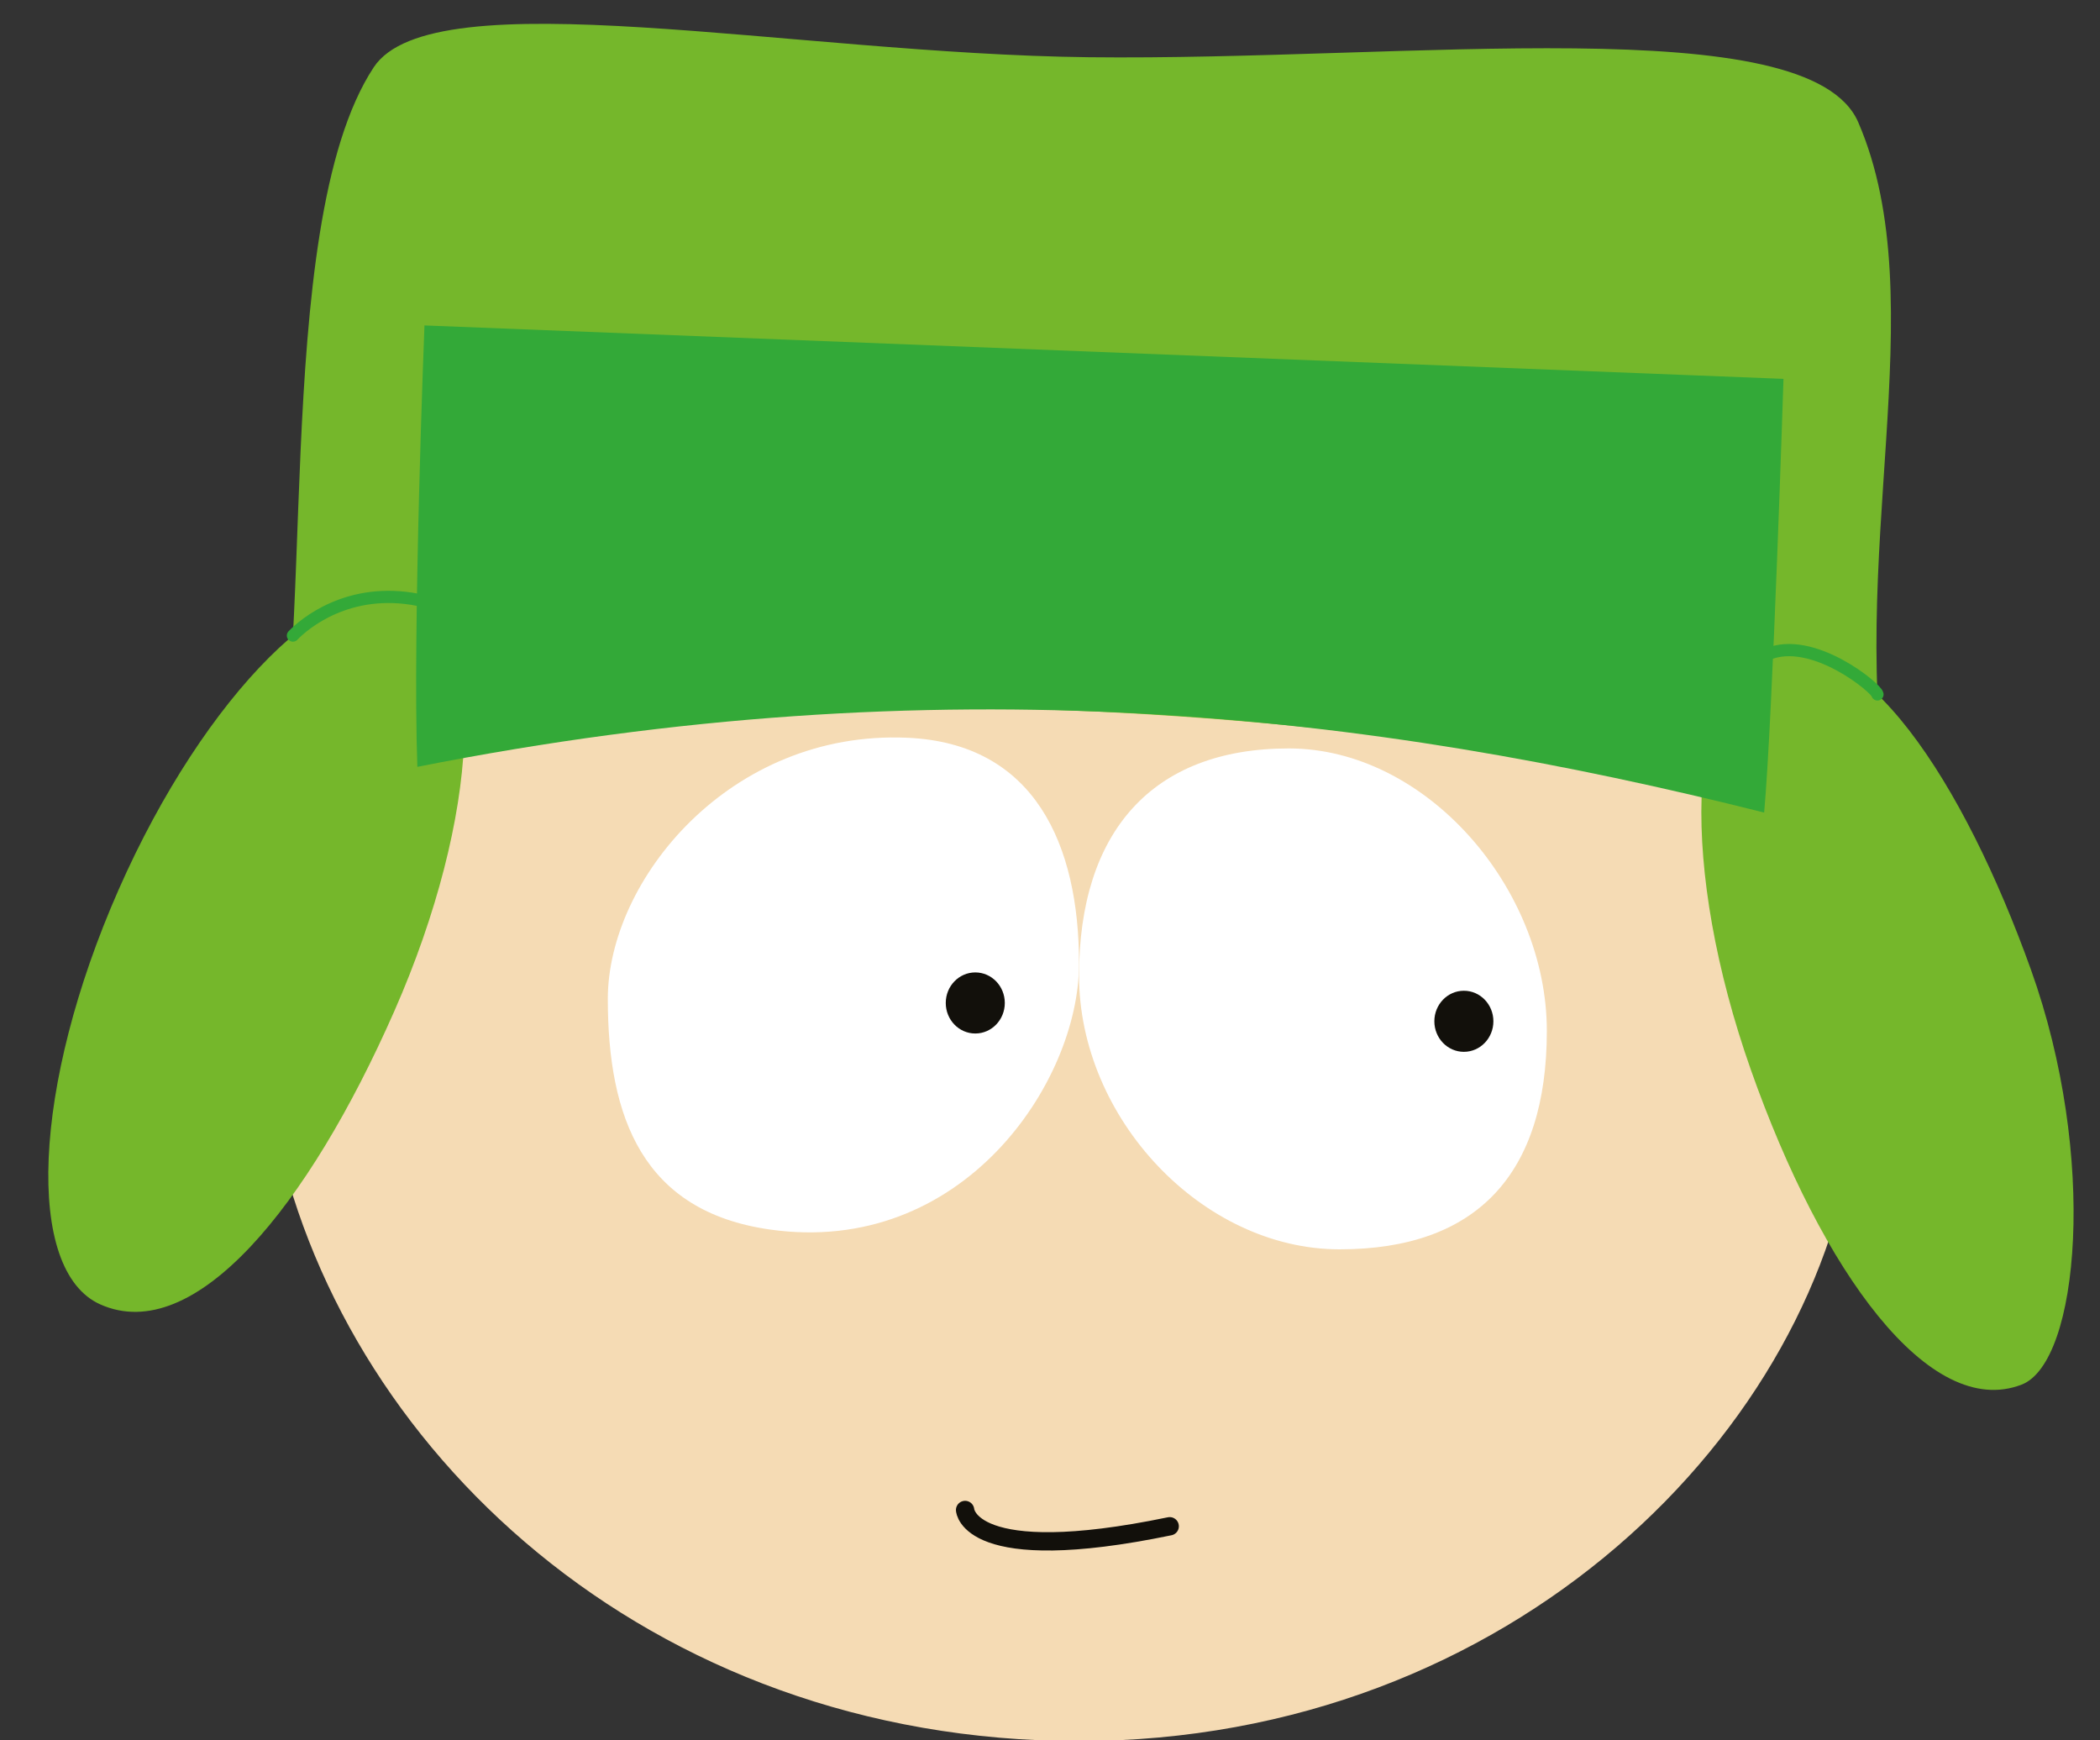 <?xml version="1.0" encoding="utf-8"?>
<!-- Generator: Adobe Illustrator 15.1.0, SVG Export Plug-In . SVG Version: 6.00 Build 0)  -->
<!DOCTYPE svg PUBLIC "-//W3C//DTD SVG 1.1//EN" "http://www.w3.org/Graphics/SVG/1.1/DTD/svg11.dtd">
<svg version="1.1" id="Layer_1" xmlns="http://www.w3.org/2000/svg" xmlns:xlink="http://www.w3.org/1999/xlink" x="0px" y="0px"
	 width="343.846px" height="284.901px" viewBox="0 7.039 343.846 284.901" enable-background="new 0 7.039 343.846 284.901"
	 xml:space="preserve">
<rect x="0" y="7.039" width="343.846" height="284.901" fill="#333333" stroke="none"/>
<g>
	<g>
		<defs>
			<rect id="SVGID_1_" x="0" width="343.846" height="433.078"/>
		</defs>
		<clipPath id="SVGID_2_">
			<use xlink:href="#SVGID_1_"  overflow="visible"/>
		</clipPath>
	</g>
	<g>
		<defs>
			<rect id="SVGID_3_" x="0" width="343.846" height="433.078"/>
		</defs>
		<clipPath id="SVGID_4_">
			<use xlink:href="#SVGID_3_"  overflow="visible"/>
		</clipPath>
	</g>
	<g>
		<defs>
			<rect id="SVGID_5_" x="0" width="343.846" height="433.078"/>
		</defs>
		<clipPath id="SVGID_6_">
			<use xlink:href="#SVGID_5_"  overflow="visible"/>
		</clipPath>
	</g>
	<g>
		<defs>
			<rect id="SVGID_7_" x="0" width="343.846" height="433.078"/>
		</defs>
		<clipPath id="SVGID_8_">
			<use xlink:href="#SVGID_7_"  overflow="visible"/>
		</clipPath>
	</g>
	<g>
		<defs>
			<rect id="SVGID_9_" x="0" width="343.846" height="433.078"/>
		</defs>
		<clipPath id="SVGID_10_">
			<use xlink:href="#SVGID_9_"  overflow="visible"/>
		</clipPath>
	</g>
	<g>
		<defs>
			<rect id="SVGID_11_" x="0" width="343.846" height="433.078"/>
		</defs>
		<clipPath id="SVGID_12_">
			<use xlink:href="#SVGID_11_"  overflow="visible"/>
		</clipPath>
	</g>
	<g>
		<defs>
			<rect id="SVGID_13_" x="0" width="343.846" height="433.078"/>
		</defs>
		<clipPath id="SVGID_14_">
			<use xlink:href="#SVGID_13_"  overflow="visible"/>
		</clipPath>
	</g>
	<g>
		<defs>
			<rect id="SVGID_15_" x="0" width="343.846" height="433.078"/>
		</defs>
		<clipPath id="SVGID_16_">
			<use xlink:href="#SVGID_15_"  overflow="visible"/>
		</clipPath>
	</g>
	<g>
		<defs>
			<rect id="SVGID_17_" x="0" width="343.846" height="433.078"/>
		</defs>
		<clipPath id="SVGID_18_">
			<use xlink:href="#SVGID_17_"  overflow="visible"/>
		</clipPath>
	</g>
	<g>
		<defs>
			<rect id="SVGID_19_" x="0" width="343.846" height="433.078"/>
		</defs>
		<clipPath id="SVGID_20_">
			<use xlink:href="#SVGID_19_"  overflow="visible"/>
		</clipPath>
	</g>
	<g>
		<defs>
			<rect id="SVGID_21_" x="0" width="343.846" height="433.078"/>
		</defs>
		<clipPath id="SVGID_22_">
			<use xlink:href="#SVGID_21_"  overflow="visible"/>
		</clipPath>
	</g>
	<g>
		<defs>
			<rect id="SVGID_23_" x="0" width="343.846" height="433.078"/>
		</defs>
		<clipPath id="SVGID_24_">
			<use xlink:href="#SVGID_23_"  overflow="visible"/>
		</clipPath>
	</g>
	<g>
		<defs>
			<rect id="SVGID_25_" x="0" width="343.846" height="433.078"/>
		</defs>
		<clipPath id="SVGID_26_">
			<use xlink:href="#SVGID_25_"  overflow="visible"/>
		</clipPath>
	</g>
	<g>
		<defs>
			<rect id="SVGID_27_" x="0" width="343.846" height="433.078"/>
		</defs>
		<clipPath id="SVGID_28_">
			<use xlink:href="#SVGID_27_"  overflow="visible"/>
		</clipPath>
	</g>
	<g>
		<defs>
			<rect id="SVGID_29_" x="0" width="343.846" height="433.078"/>
		</defs>
		<clipPath id="SVGID_30_">
			<use xlink:href="#SVGID_29_"  overflow="visible"/>
		</clipPath>
	</g>
	<g>
		<defs>
			<rect id="SVGID_31_" x="0" width="343.846" height="433.078"/>
		</defs>
		<clipPath id="SVGID_32_">
			<use xlink:href="#SVGID_31_"  overflow="visible"/>
		</clipPath>
	</g>
	<g>
		<defs>
			<rect id="SVGID_33_" x="0" width="343.846" height="433.078"/>
		</defs>
		<clipPath id="SVGID_34_">
			<use xlink:href="#SVGID_33_"  overflow="visible"/>
		</clipPath>
	</g>
	<g>
		<defs>
			<rect id="SVGID_35_" x="0" width="343.846" height="433.078"/>
		</defs>
		<clipPath id="SVGID_36_">
			<use xlink:href="#SVGID_35_"  overflow="visible"/>
		</clipPath>
	</g>
	<g>
		<defs>
			<rect id="SVGID_37_" x="0" width="343.846" height="433.078"/>
		</defs>
		<clipPath id="SVGID_38_">
			<use xlink:href="#SVGID_37_"  overflow="visible"/>
		</clipPath>
	</g>
	<g>
		<defs>
			<rect id="SVGID_39_" x="0" width="343.846" height="433.078"/>
		</defs>
		<clipPath id="SVGID_40_">
			<use xlink:href="#SVGID_39_"  overflow="visible"/>
		</clipPath>
		<path clip-path="url(#SVGID_40_)" fill="#F5DBB4" d="M303.854,190.559c-5.666,50.5-56.301,101.5-127.177,101.5
			c-70.877,0-121.489-48.333-131.823-101.5c-10.694-55.027,57.125-101.5,128.001-101.5S310.104,134.852,303.854,190.559"/>
	</g>
	<g>
		<defs>
			<rect id="SVGID_41_" x="0" width="343.846" height="433.078"/>
		</defs>
		<clipPath id="SVGID_42_">
			<use xlink:href="#SVGID_41_"  overflow="visible"/>
		</clipPath>
		<path clip-path="url(#SVGID_42_)" fill="#75B72B" d="M64.547,172.604c-14.095,31.993-32.692,54.788-48.091,47.985
			c-12.46-5.503-11.144-35.879,2.951-67.873c14.095-31.992,35.626-53.475,48.091-47.984
			C79.962,110.224,78.642,140.611,64.547,172.604"/>
	</g>
	<g>
		<defs>
			<rect id="SVGID_43_" x="0" width="343.846" height="433.078"/>
		</defs>
		<clipPath id="SVGID_44_">
			<use xlink:href="#SVGID_43_"  overflow="visible"/>
		</clipPath>
		<path clip-path="url(#SVGID_44_)" fill="#75B72B" d="M332.522,165.726c-10.846-30.233-27.771-57.027-43.641-51.408
			c-12.839,4.547-13.822,34.935-2.184,67.901c11.636,32.966,29.217,57.332,44.327,51.48
			C340.431,230.059,343.522,196.392,332.522,165.726"/>
	</g>
	<g>
		<defs>
			<rect id="SVGID_45_" x="0" width="343.846" height="433.078"/>
		</defs>
		<clipPath id="SVGID_46_">
			<use xlink:href="#SVGID_45_"  overflow="visible"/>
		</clipPath>
		<path clip-path="url(#SVGID_46_)" fill="#75B72B" d="M309.522,140.059c-50.334-7.667-171.453-34.333-265.786,0
			c8.667-21,0.104-95.674,17.453-122c9.666-14.667,68.488-2.214,117.049-1.652c52.266,0.603,117.95-8.015,126.026,10.652
			C317.069,56.659,301.854,98.938,309.522,140.059"/>
	</g>
	<g>
		<defs>
			<rect id="SVGID_47_" x="0" width="343.846" height="433.078"/>
		</defs>
		<clipPath id="SVGID_48_">
			<use xlink:href="#SVGID_47_"  overflow="visible"/>
		</clipPath>
		<path clip-path="url(#SVGID_48_)" fill="#33A938" d="M288.856,140.059c-64.584-16.25-134.584-24.5-220.518-7.486
			c-0.816-22.264,1.163-72.26,1.163-72.26l222.521,8.746C292.022,69.059,290.272,124.309,288.856,140.059"/>
	</g>
	<g>
		<defs>
			<rect id="SVGID_49_" x="0" width="343.846" height="433.078"/>
		</defs>
		<clipPath id="SVGID_50_">
			<use xlink:href="#SVGID_49_"  overflow="visible"/>
		</clipPath>
		
			<path clip-path="url(#SVGID_50_)" fill="none" stroke="#33A938" stroke-width="2" stroke-linecap="round" stroke-miterlimit="10" d="
			M307.409,120.72c-0.037-0.924-10.638-9.786-18.063-6.552"/>
	</g>
	<g>
		<defs>
			<rect id="SVGID_51_" x="0" width="343.846" height="433.078"/>
		</defs>
		<clipPath id="SVGID_52_">
			<use xlink:href="#SVGID_51_"  overflow="visible"/>
		</clipPath>
		
			<path clip-path="url(#SVGID_52_)" fill="none" stroke="#33A938" stroke-width="2" stroke-linecap="round" stroke-miterlimit="10" d="
			M47.963,111.082c1.809-1.898,9.103-8.102,20.534-5.837"/>
	</g>
	<g>
		<defs>
			<rect id="SVGID_53_" x="0" width="343.846" height="433.078"/>
		</defs>
		<clipPath id="SVGID_54_">
			<use xlink:href="#SVGID_53_"  overflow="visible"/>
		</clipPath>
		<path clip-path="url(#SVGID_54_)" fill="#FFFFFF" d="M253.272,175.809c0,23.403-11.461,35.75-33.922,35.75
			c-22.463,0-42.673-21.43-42.673-44.833s11.882-37.167,34.345-37.167C233.483,129.559,253.272,152.406,253.272,175.809"/>
	</g>
	<g>
		<defs>
			<rect id="SVGID_55_" x="0" width="343.846" height="433.078"/>
		</defs>
		<clipPath id="SVGID_56_">
			<use xlink:href="#SVGID_55_"  overflow="visible"/>
		</clipPath>
		<path clip-path="url(#SVGID_56_)" fill="#FFFFFF" d="M176.677,164.809c0,19.468-19.155,48-50.655,43.5
			c-20.75-2.964-26.5-18.282-26.5-37.75c0-19.468,20-44,49-42.75C169.462,128.71,176.677,145.341,176.677,164.809"/>
	</g>
	<g>
		<defs>
			<rect id="SVGID_57_" x="0" width="343.846" height="433.078"/>
		</defs>
		<clipPath id="SVGID_58_">
			<use xlink:href="#SVGID_57_"  overflow="visible"/>
		</clipPath>
		
			<path clip-path="url(#SVGID_58_)" fill="none" stroke="#12100B" stroke-width="3" stroke-linecap="round" stroke-miterlimit="10" d="
			M158.022,254.226c0,0,0.5,9.499,33.5,2.666"/>
	</g>
	<g>
		<defs>
			<rect id="SVGID_59_" x="0" width="343.846" height="433.078"/>
		</defs>
		<clipPath id="SVGID_60_">
			<use xlink:href="#SVGID_59_"  overflow="visible"/>
		</clipPath>
		<path clip-path="url(#SVGID_60_)" fill="#12100B" d="M164.523,171.226c0,2.762-2.164,5-4.833,5c-2.67,0-4.834-2.238-4.834-5
			c0-2.762,2.164-5,4.834-5C162.359,166.226,164.523,168.463,164.523,171.226"/>
	</g>
	<g>
		<defs>
			<rect id="SVGID_61_" x="0" width="343.846" height="433.078"/>
		</defs>
		<clipPath id="SVGID_62_">
			<use xlink:href="#SVGID_61_"  overflow="visible"/>
		</clipPath>
		<path clip-path="url(#SVGID_62_)" fill="#12100B" d="M244.522,174.226c0,2.762-2.164,5-4.832,5c-2.67,0-4.834-2.238-4.834-5
			c0-2.762,2.164-5,4.834-5C242.358,169.226,244.522,171.463,244.522,174.226"/>
	</g>
</g>
</svg>
